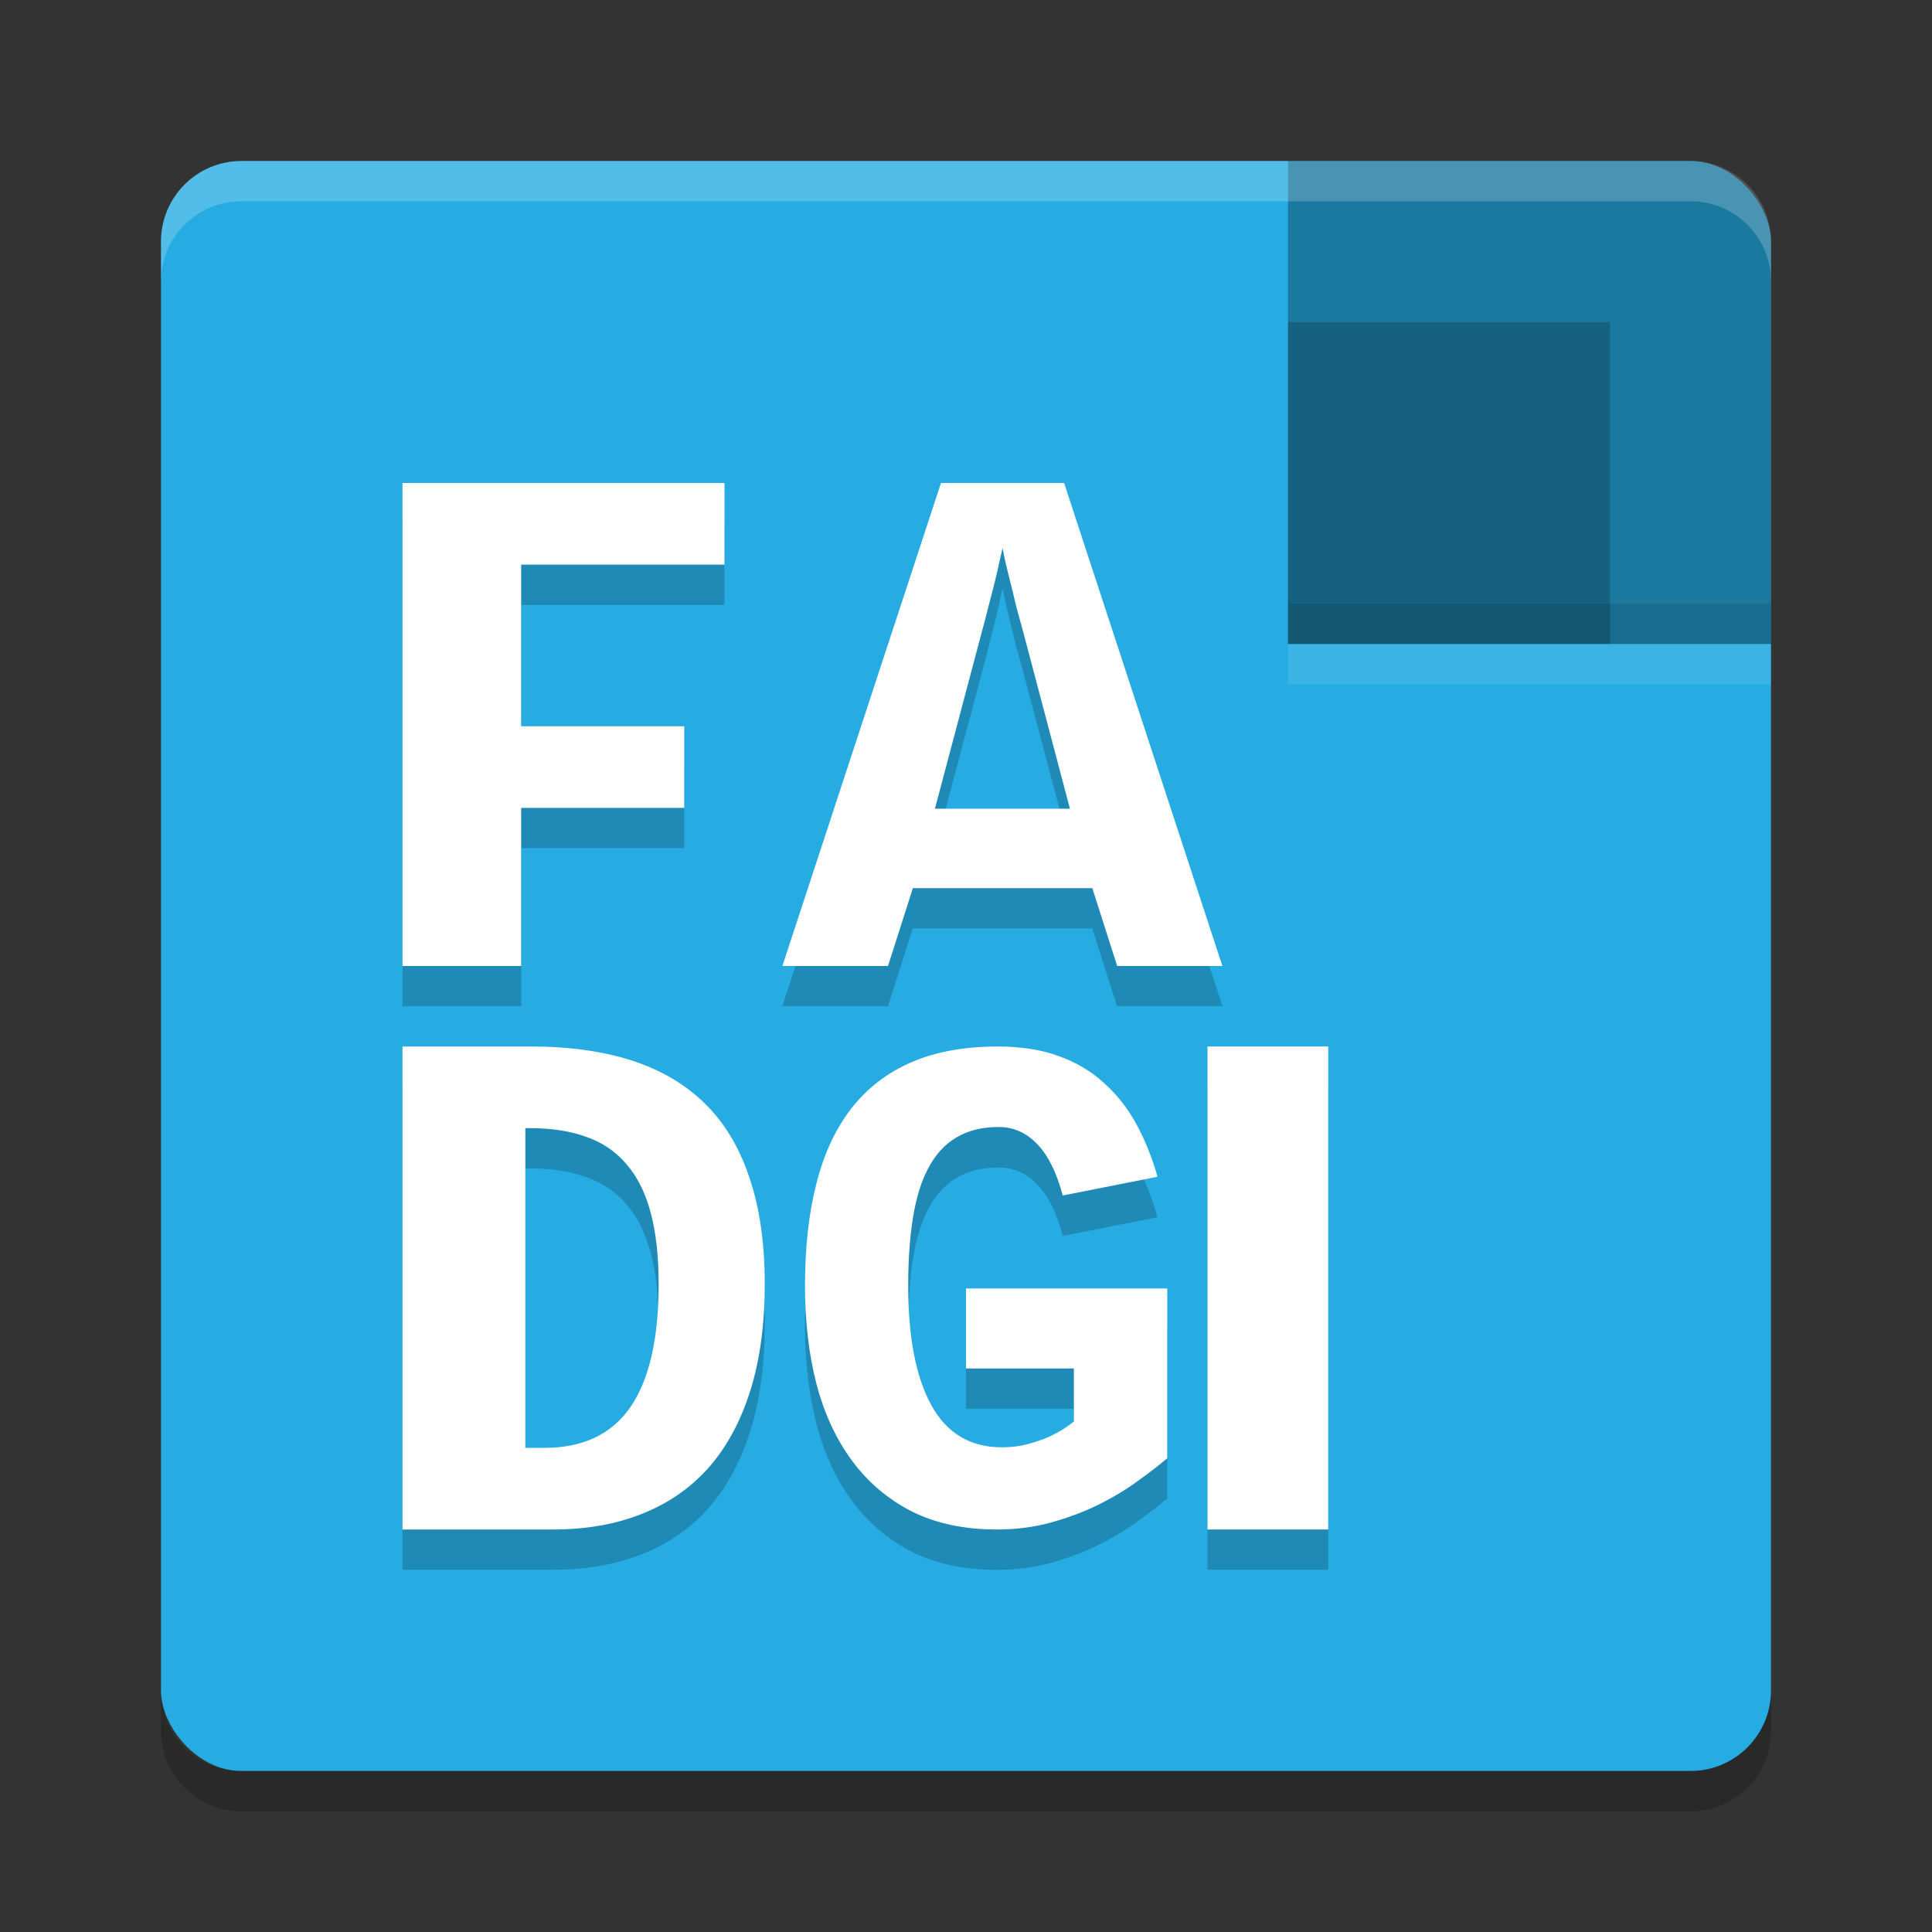 <svg xmlns="http://www.w3.org/2000/svg" width="24" height="24" version="1"><rect width="100%" height="100%" fill="#333333" stroke="none"/><defs>
<linearGradient id="ucPurpleBlue" x1="0%" y1="0%" x2="100%" y2="100%">
  <stop offset="0%" style="stop-color:#B794F4;stop-opacity:1"/>
  <stop offset="100%" style="stop-color:#4299E1;stop-opacity:1"/>
</linearGradient>
</defs>
 <rect style="fill:#26ace2" width="20" height="20" x="2" y="2" rx="1" ry="1"/>
 <path style="opacity:0.2" d="m 3,22.5 c -0.554,0 -1,-0.446 -1,-1 V 21 c 0,0.554 0.446,1 1,1 h 18 c 0.554,0 1,-0.446 1,-1 v 0.5 c 0,0.554 -0.446,1 -1,1 z"/>
 <path style="opacity:0.2" d="m 5,6.5 v 6 H 6.475 V 10.535 H 8.5 V 9.521 H 6.475 V 7.514 H 9 V 6.5 Z m 6.689,0 -1.971,6 h 1.312 l 0.309,-0.967 h 2.229 L 13.877,12.5 h 1.309 l -1.967,-6 z m 0.766,0.809 0.031,0.156 c 0.018,0.074 0.037,0.159 0.061,0.254 0.024,0.095 0.049,0.198 0.076,0.311 0.03,0.11 0.06,0.219 0.09,0.326 l 0.58,2.189 h -1.678 l 0.582,-2.189 c 0.03,-0.107 0.057,-0.216 0.084,-0.326 0.03,-0.113 0.056,-0.216 0.08,-0.311 0.024,-0.095 0.042,-0.18 0.057,-0.254 0.018,-0.074 0.031,-0.127 0.037,-0.156 z M 5,13.5 v 6 h 1.869 c 0.414,0 0.784,-0.065 1.109,-0.195 0.328,-0.13 0.605,-0.323 0.83,-0.578 0.225,-0.258 0.395,-0.577 0.514,-0.957 C 9.441,17.39 9.5,16.951 9.5,16.453 9.5,15.94 9.436,15.498 9.309,15.127 9.184,14.753 8.999,14.447 8.754,14.207 8.508,13.967 8.205,13.789 7.844,13.674 7.483,13.558 7.069,13.5 6.602,13.5 Z m 7.396,0 c -0.415,0 -0.774,0.064 -1.074,0.193 -0.301,0.129 -0.549,0.321 -0.746,0.574 -0.195,0.25 -0.339,0.562 -0.434,0.934 C 10.048,15.57 10,15.994 10,16.475 c 0,0.44 0.048,0.846 0.143,1.217 0.097,0.368 0.244,0.685 0.441,0.953 0.198,0.268 0.444,0.478 0.742,0.631 0.301,0.15 0.653,0.225 1.057,0.225 0.238,0 0.461,-0.028 0.67,-0.086 0.209,-0.058 0.403,-0.13 0.58,-0.217 0.18,-0.089 0.341,-0.185 0.484,-0.289 C 14.263,18.805 14.391,18.707 14.5,18.615 V 16.506 H 12 V 17.5 h 1.34 v 0.662 c -0.031,0.026 -0.076,0.058 -0.133,0.096 -0.054,0.035 -0.12,0.069 -0.197,0.104 -0.074,0.032 -0.16,0.06 -0.258,0.086 -0.094,0.023 -0.196,0.033 -0.305,0.033 -0.392,0 -0.683,-0.173 -0.875,-0.521 -0.192,-0.348 -0.289,-0.843 -0.289,-1.484 0,-0.322 0.02,-0.607 0.061,-0.852 0.04,-0.247 0.105,-0.453 0.193,-0.617 0.089,-0.167 0.205,-0.292 0.348,-0.375 0.143,-0.086 0.317,-0.129 0.523,-0.129 0.183,0 0.342,0.07 0.477,0.211 0.135,0.138 0.241,0.351 0.318,0.639 l 1.176,-0.232 C 14.31,14.877 14.222,14.658 14.113,14.459 14.005,14.26 13.869,14.09 13.709,13.949 13.552,13.805 13.364,13.695 13.146,13.617 12.932,13.539 12.683,13.5 12.396,13.5 Z M 15,13.5 v 6 h 1.5 v -6 z m -8.475,1.014 h 0.055 c 0.272,0 0.508,0.037 0.709,0.111 0.201,0.071 0.368,0.185 0.498,0.342 0.133,0.154 0.232,0.355 0.297,0.602 0.065,0.243 0.098,0.538 0.098,0.885 0,0.676 -0.116,1.184 -0.35,1.525 -0.234,0.338 -0.591,0.508 -1.07,0.508 H 6.525 Z"/>
 <path style="fill:#ffffff" d="M 6.474,7.014 V 9.022 H 8.5 v 1.014 H 6.474 V 12 H 5 V 6 H 9 V 7.014 Z"/>
 <path style="fill:#ffffff" d="M 15.185,12 H 13.878 L 13.569,11.033 H 11.34 L 11.031,12 H 9.719 l 1.97,-6 h 1.53 z M 12.454,6.809 c -0.006,0.03 -0.018,0.082 -0.036,0.156 -0.015,0.074 -0.034,0.159 -0.058,0.254 -0.024,0.095 -0.05,0.199 -0.08,0.311 -0.027,0.11 -0.055,0.218 -0.085,0.325 l -0.581,2.191 h 1.677 L 12.712,7.855 C 12.683,7.748 12.653,7.64 12.623,7.53 12.597,7.417 12.572,7.314 12.548,7.219 12.524,7.124 12.503,7.039 12.486,6.965 L 12.454,6.809 Z"/>
 <path style="fill:#ffffff" d="m 9.5,15.953 c 0,0.498 -0.059,0.937 -0.178,1.317 C 9.204,17.649 9.033,17.968 8.808,18.226 8.583,18.481 8.306,18.674 7.978,18.804 7.652,18.935 7.283,19 6.868,19 H 5 v -6 h 1.602 c 0.467,0 0.882,0.058 1.243,0.173 0.361,0.116 0.664,0.294 0.91,0.534 C 9,13.947 9.185,14.254 9.309,14.628 9.436,14.999 9.5,15.44 9.5,15.953 Z m -1.318,0 c 0,-0.347 -0.033,-0.642 -0.098,-0.885 C 8.019,14.822 7.92,14.622 7.787,14.468 7.657,14.311 7.491,14.196 7.29,14.125 7.089,14.051 6.852,14.014 6.58,14.014 h -0.054 v 3.972 h 0.236 c 0.479,0 0.836,-0.169 1.07,-0.507 C 8.065,17.138 8.182,16.629 8.182,15.953 Z"/>
 <path style="fill:#ffffff" d="m 14.5,18.115 c -0.109,0.092 -0.236,0.19 -0.382,0.294 -0.143,0.104 -0.305,0.2 -0.485,0.289 -0.177,0.086 -0.371,0.158 -0.58,0.216 C 12.844,18.971 12.621,19 12.383,19 11.979,19 11.627,18.925 11.327,18.776 11.029,18.623 10.781,18.413 10.584,18.145 10.386,17.878 10.239,17.56 10.142,17.191 10.047,16.82 10,16.414 10,15.974 c 0,-0.481 0.047,-0.905 0.142,-1.273 0.094,-0.371 0.239,-0.682 0.434,-0.932 0.198,-0.253 0.447,-0.445 0.747,-0.574 C 11.623,13.065 11.981,13 12.396,13 c 0.286,0 0.537,0.039 0.751,0.117 0.218,0.078 0.405,0.188 0.562,0.332 0.16,0.141 0.295,0.311 0.404,0.509 0.109,0.199 0.198,0.419 0.266,0.66 l -1.177,0.233 c -0.077,-0.288 -0.183,-0.501 -0.318,-0.639 -0.135,-0.141 -0.293,-0.212 -0.477,-0.212 -0.206,0 -0.381,0.043 -0.524,0.129 -0.143,0.083 -0.259,0.209 -0.348,0.376 -0.089,0.164 -0.153,0.37 -0.193,0.617 -0.04,0.245 -0.06,0.528 -0.06,0.85 0,0.642 0.096,1.137 0.288,1.485 0.192,0.348 0.484,0.522 0.876,0.522 0.109,0 0.21,-0.012 0.305,-0.035 0.097,-0.026 0.183,-0.055 0.258,-0.086 0.077,-0.035 0.143,-0.069 0.198,-0.104 0.057,-0.037 0.102,-0.069 0.133,-0.095 V 17 H 12 v -0.994 h 2.5 z"/>
 <rect style="fill:#ffffff" width="1.5" height="6" x="15" y="13"/>
 <path style="opacity:0.3" d="m 16,2 v 2 4 h 4 2 V 4 3 C 22,2.446 21.554,2 21,2 h -1 z"/>
 <rect style="opacity:0.2" width="4" height="4" x="16" y="4"/>
 <rect style="opacity:0.1" width="6" height=".5" x="16" y="7.5"/>
 <path style="opacity:0.2;fill:#ffffff" d="M 3,2 C 2.446,2 2,2.446 2,3 v 0.5 c 0,-0.554 0.446,-1 1,-1 h 18 c 0.554,0 1,0.446 1,1 V 3 C 22,2.446 21.554,2 21,2 Z"/>
 <rect style="opacity:0.1;fill:#ffffff" width="6" height=".5" x="16" y="8"/>
</svg>
